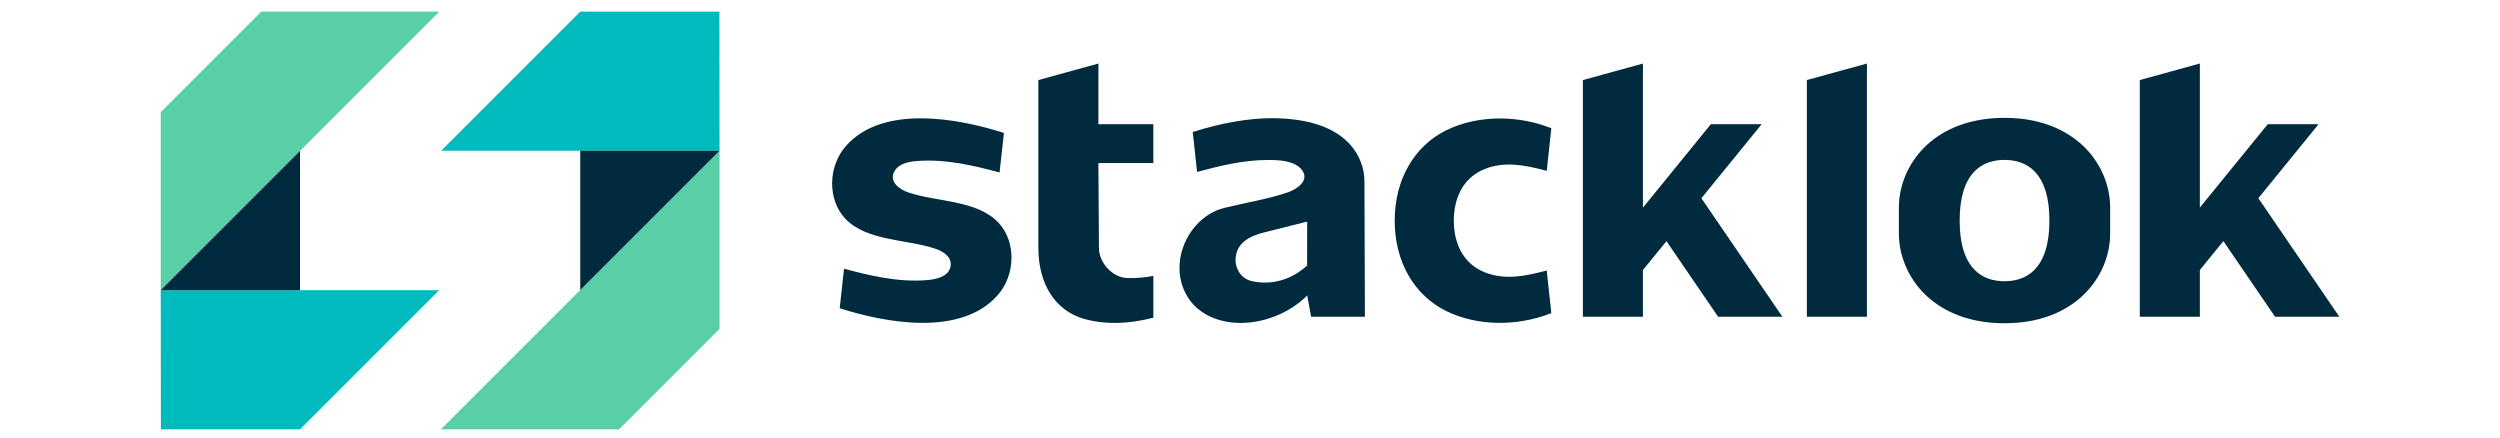<svg fill="none" height="28" viewBox="0 0 160 32" xmlns="http://www.w3.org/2000/svg" xmlns:xlink="http://www.w3.org/1999/xlink"><clipPath id="a"><path d="m0 .533h160v30.933h-160z"/></clipPath><g clip-path="url(#a)"><path d="m20.826 31.403 20.375-20.376v13.024l-7.351 7.353zm-.122-30.552-20.375 20.375v-13.024l7.351-7.351z" fill="#59cfa8"/><path d="m41.201 11.027-.01-10.176h-10.177l-10.177 10.176zm-40.873 10.199.011 10.177h10.176l10.177-10.177z" fill="#00bbbe"/><path d="m31.013 21.214v-10.188h10.188zm-20.497-10.176v10.188h-10.188zm91.188 1.459c.076-.736.338-3.117.338-3.117-1.201-.477-2.492-.715-3.758-.715-1.396 0-2.761.289-3.934.867-2.361 1.164-3.769 3.633-3.766 6.608-.003 2.975 1.404 5.445 3.766 6.609 2.235 1.1 5.167 1.155 7.691.152 0 0-.262-2.381-.339-3.117-1.608.433-3.067.71-4.51.143-1.463-.575-2.274-1.919-2.286-3.785.011-1.869.823-3.213 2.286-3.788 1.442-.566 2.901-.289 4.51.143zm19.027-6.643v17.313h4.393v-18.52zm-3.307 3.232h-3.717l-4.967 6.101v-10.54l-4.392 1.209v17.312h4.392v-3.416l1.722-2.115 3.778 5.531h4.702l-5.925-8.67zm37.551 14.08h4.701l-5.923-8.67 4.406-5.411h-3.717l-4.968 6.099v-10.539l-4.392 1.209v17.312h4.392v-3.416l1.723-2.115zm-19.785-14.546c-3.063 0-4.885 1.179-5.874 2.169-1.18 1.183-1.856 2.785-1.855 4.396v1.893c-.001 1.612.675 3.214 1.855 4.396.989.99 2.811 2.169 5.874 2.169 3.062 0 4.883-1.179 5.87-2.169 1.181-1.183 1.858-2.784 1.855-4.396v-1.893c.002-1.612-.674-3.214-1.855-4.396-.987-.99-2.809-2.169-5.87-2.169zm2.173 11.132c-.542.543-1.273.818-2.173.818-.901 0-1.633-.276-2.175-.819-.74-.741-1.111-1.959-1.108-3.619-.003-1.66.37-2.877 1.108-3.618.542-.543 1.274-.819 2.175-.819.9 0 1.631.276 2.173.818.74.741 1.111 1.958 1.107 3.619.004 1.66-.369 2.878-1.107 3.618zm-64.433-10.667h-4.018v-4.438l-4.392 1.209v12.274c0 2.677 1.266 4.622 3.386 5.205 1.506.414 3.17.377 5.025-.097v-3.062c-.579.12-1.188.178-1.895.162-1.071-.028-2.083-1.096-2.083-2.2l-.042-6.213h4.019zm-11.32 7.211c-1.565-1.677-4.53-1.518-6.585-2.213-.649-.22-1.465-.779-1.028-1.562.321-.575 1.079-.703 1.68-.746 2.135-.156 4.182.354 6.007.839l.317-2.89c-3.356-1.073-8.865-2.094-11.555.954-1.321 1.497-1.35 3.924-.064 5.298 1.566 1.674 4.53 1.515 6.582 2.21.558.189 1.223.558 1.141 1.244-.097.824-1.117 1.014-1.792 1.064-2.134.158-4.18-.353-6.007-.839l-.317 2.89c3.358 1.075 8.864 2.095 11.555-.954 1.32-1.496 1.352-3.918.068-5.294zm26.76-3.058c0-.934-.365-1.887-1.003-2.617-1.132-1.295-3.06-1.96-5.729-1.976-1.703-.009-3.798.358-5.826 1.013l.317 2.919c1.596-.429 3.36-.876 5.205-.876.792 0 1.966.043 2.485.758.547.752-.396 1.386-1.032 1.603-1.523.521-3.134.764-4.694 1.152-1.863.464-3.289 2.425-3.25 4.465.022 1.157.538 2.255 1.38 2.937 2.132 1.726 5.841 1.123 7.961-1.007l.285 1.556h3.934l-.032-9.93zm-4.193 6.186c-1.119 1.016-2.578 1.476-4.063 1.133-.793-.183-1.286-.979-1.146-1.853.194-1.219 1.506-1.559 2.136-1.722l3.079-.774z" fill="#002a3e"/></g></svg>